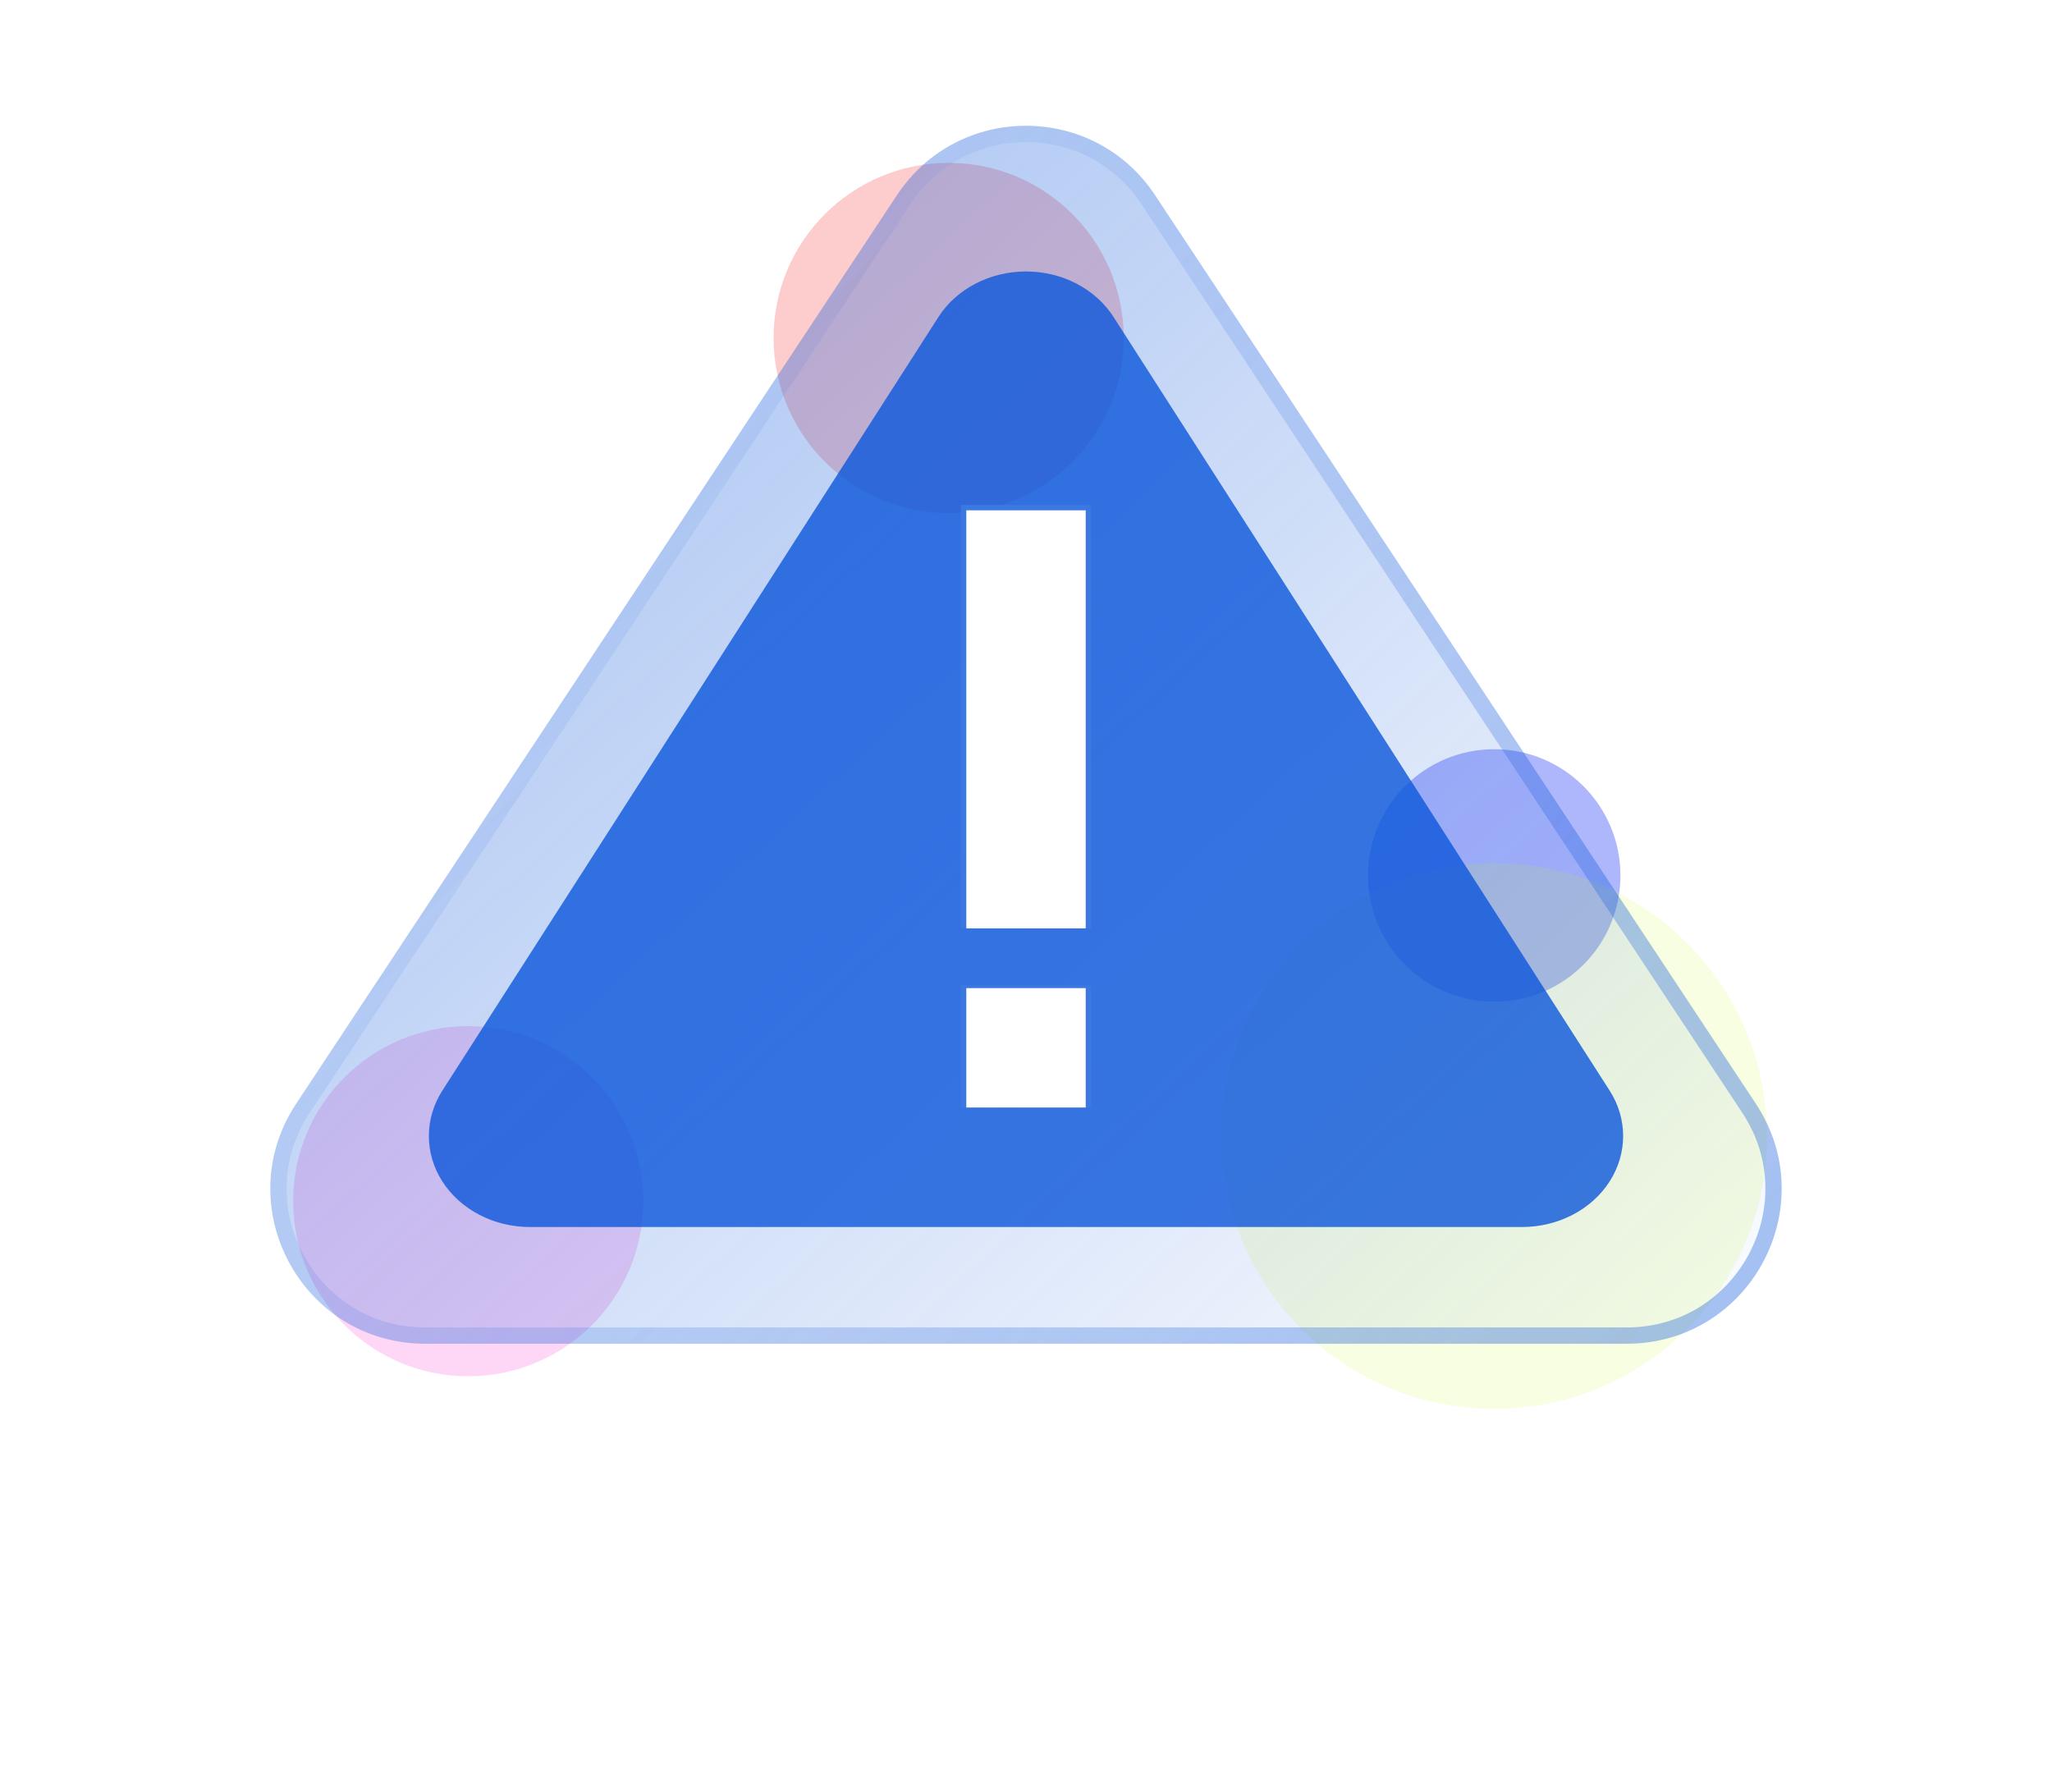 <svg width="252" height="220" viewBox="0 0 252 220" fill="none" xmlns="http://www.w3.org/2000/svg">
<g filter="url(#filter0_f_46_87)">
<circle cx="183.5" cy="107.5" r="15.5" fill="#384BF8" fill-opacity="0.4"/>
</g>
<g filter="url(#filter1_f_46_87)">
<circle cx="57.5" cy="147.5" r="21.5" fill="#F838CD" fill-opacity="0.2"/>
</g>
<g filter="url(#filter2_f_46_87)">
<circle cx="116.5" cy="41.5" r="21.5" fill="#F83838" fill-opacity="0.25"/>
</g>
<g filter="url(#filter3_f_46_87)">
<circle cx="183.5" cy="139.5" r="33.5" fill="#D1F838" fill-opacity="0.15"/>
</g>
<g filter="url(#filter4_b_46_87)">
<path d="M110.152 23.964C117.664 12.605 134.336 12.605 141.848 23.964L215.623 135.519C223.976 148.15 214.918 165 199.775 165H52.225C37.082 165 28.024 148.15 36.377 135.519L110.152 23.964Z" fill="url(#paint0_linear_46_87)"/>
<path d="M110.986 24.515C118.103 13.754 133.897 13.754 141.014 24.515L214.789 136.071C222.702 148.037 214.121 164 199.775 164H52.225C37.879 164 29.298 148.037 37.211 136.071L110.986 24.515Z" stroke="url(#paint1_linear_46_87)" stroke-width="2"/>
</g>
<rect x="118" y="62" width="16" height="52" fill="white"/>
<rect x="118" y="121" width="16" height="15" fill="white"/>
<path d="M197.67 133.908L136.759 38.934C134.544 35.469 130.441 33.334 126 33.334C121.559 33.334 117.456 35.47 115.241 38.934L54.33 133.908C52.111 137.366 52.113 141.627 54.331 145.085C56.552 148.543 60.653 150.673 65.089 150.67H186.911C191.349 150.671 195.449 148.543 197.668 145.085C199.887 141.627 199.889 137.366 197.67 133.908ZM133.334 136H118.668V121.334H133.334V136ZM133.334 62.666V113.998H118.668V62.664L133.334 62.666Z" fill="#0C56DB" fill-opacity="0.8"/>
<defs>
<filter id="filter0_f_46_87" x="158" y="82" width="51" height="51" filterUnits="userSpaceOnUse" color-interpolation-filters="sRGB">
<feFlood flood-opacity="0" result="BackgroundImageFix"/>
<feBlend mode="normal" in="SourceGraphic" in2="BackgroundImageFix" result="shape"/>
<feGaussianBlur stdDeviation="5" result="effect1_foregroundBlur_46_87"/>
</filter>
<filter id="filter1_f_46_87" x="26" y="116" width="63" height="63" filterUnits="userSpaceOnUse" color-interpolation-filters="sRGB">
<feFlood flood-opacity="0" result="BackgroundImageFix"/>
<feBlend mode="normal" in="SourceGraphic" in2="BackgroundImageFix" result="shape"/>
<feGaussianBlur stdDeviation="5" result="effect1_foregroundBlur_46_87"/>
</filter>
<filter id="filter2_f_46_87" x="85" y="10" width="63" height="63" filterUnits="userSpaceOnUse" color-interpolation-filters="sRGB">
<feFlood flood-opacity="0" result="BackgroundImageFix"/>
<feBlend mode="normal" in="SourceGraphic" in2="BackgroundImageFix" result="shape"/>
<feGaussianBlur stdDeviation="5" result="effect1_foregroundBlur_46_87"/>
</filter>
<filter id="filter3_f_46_87" x="140" y="96" width="87" height="87" filterUnits="userSpaceOnUse" color-interpolation-filters="sRGB">
<feFlood flood-opacity="0" result="BackgroundImageFix"/>
<feBlend mode="normal" in="SourceGraphic" in2="BackgroundImageFix" result="shape"/>
<feGaussianBlur stdDeviation="5" result="effect1_foregroundBlur_46_87"/>
</filter>
<filter id="filter4_b_46_87" x="18.193" y="0.444" width="215.613" height="179.556" filterUnits="userSpaceOnUse" color-interpolation-filters="sRGB">
<feFlood flood-opacity="0" result="BackgroundImageFix"/>
<feGaussianBlur in="BackgroundImageFix" stdDeviation="7.5"/>
<feComposite in2="SourceAlpha" operator="in" result="effect1_backgroundBlur_46_87"/>
<feBlend mode="normal" in="SourceGraphic" in2="effect1_backgroundBlur_46_87" result="shape"/>
</filter>
<linearGradient id="paint0_linear_46_87" x1="38.5" y1="2" x2="209.5" y2="187" gradientUnits="userSpaceOnUse">
<stop stop-color="#0C56DB" stop-opacity="0.4"/>
<stop offset="1" stop-color="#0C56DB" stop-opacity="0"/>
</linearGradient>
<linearGradient id="paint1_linear_46_87" x1="230.5" y1="182.5" x2="53.5" y2="33" gradientUnits="userSpaceOnUse">
<stop stop-color="#0C56DB" stop-opacity="0.4"/>
<stop offset="1" stop-color="#0C56DB" stop-opacity="0"/>
</linearGradient>
</defs>
</svg>
